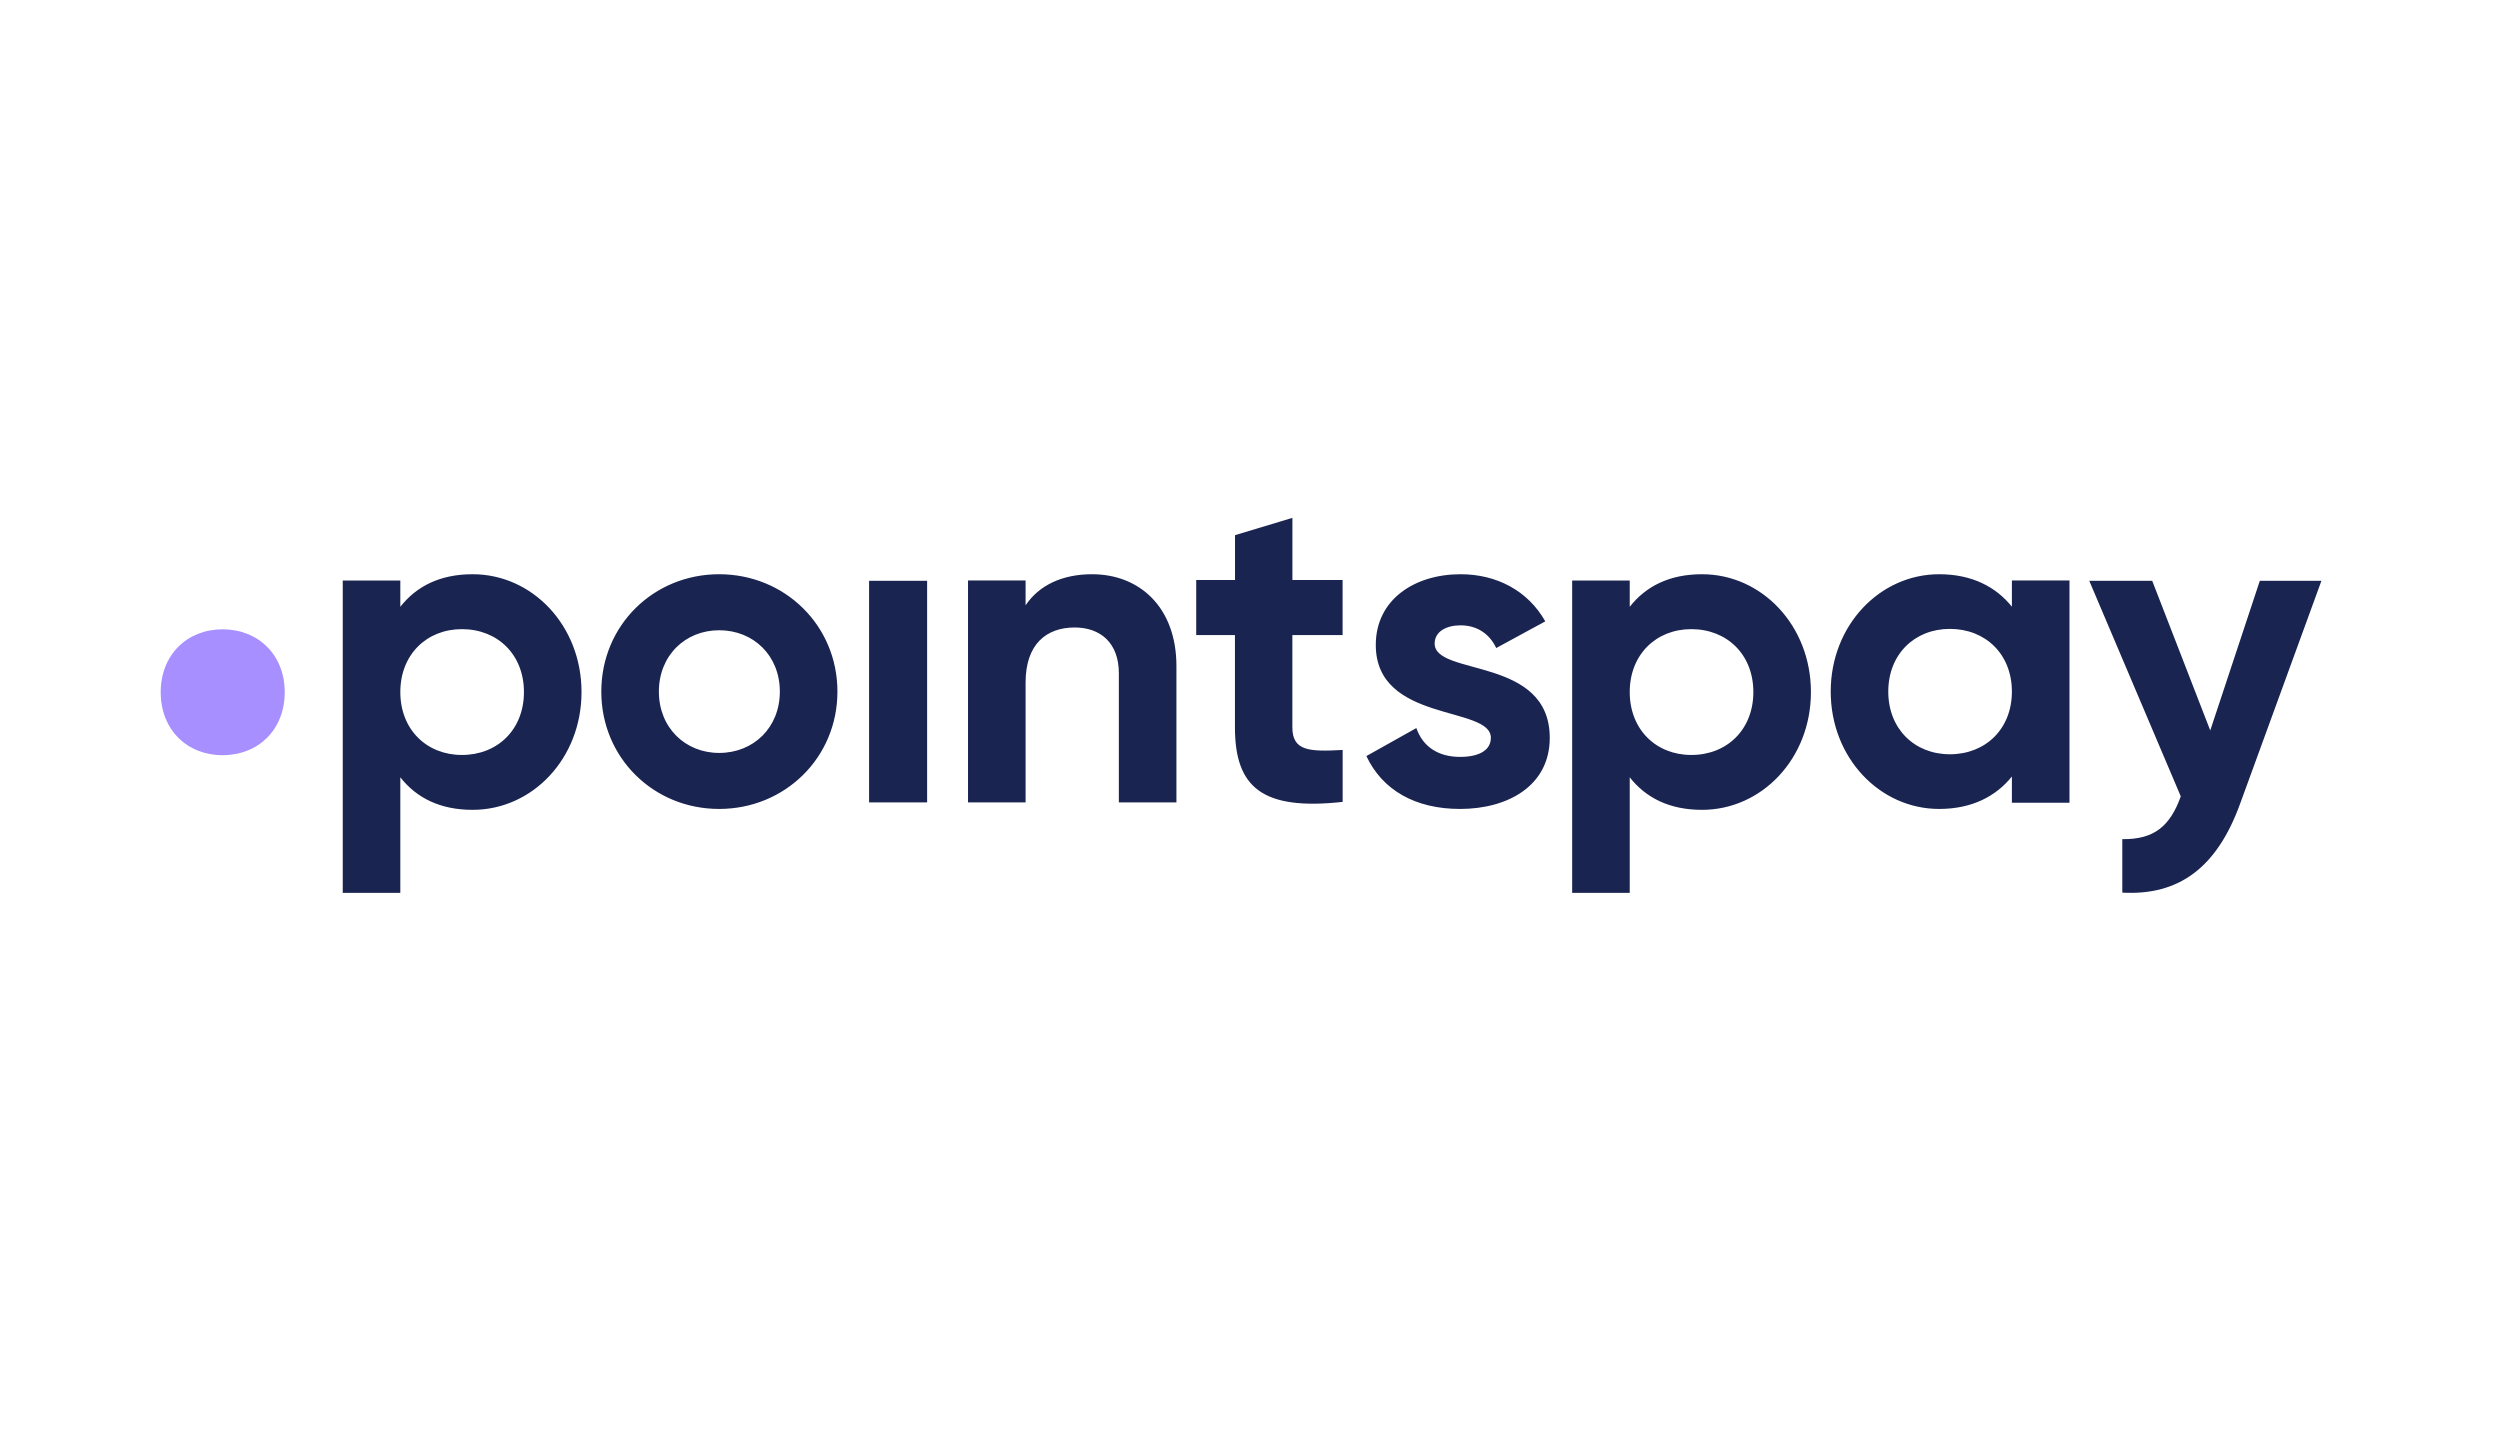 <?xml version="1.0" encoding="UTF-8"?>
<svg width="140px" height="80px" viewBox="0 0 140 80" version="1.1" xmlns="http://www.w3.org/2000/svg" xmlns:xlink="http://www.w3.org/1999/xlink">
    <title>im/logo-pay/pointspay</title>
    <g id="im/logo-pay/pointspay" stroke="none" stroke-width="1" fill="none" fill-rule="evenodd">
        <g id="Group-14" transform="translate(9, 29)">
            <path d="M17.467,3.157 C20.816,3.158 23.565,6.031 23.565,9.755 C23.565,13.478 20.816,16.351 17.467,16.351 C15.642,16.351 14.318,15.678 13.418,14.528 L13.418,21 L10.194,21 L10.194,3.508 L13.418,3.508 L13.418,4.982 C14.318,3.832 15.642,3.157 17.467,3.157 Z M86.314,3.157 C89.663,3.158 92.412,6.031 92.412,9.755 C92.412,13.478 89.663,16.351 86.314,16.351 C84.49,16.351 83.166,15.678 82.265,14.528 L82.265,21 L79.041,21 L79.041,3.508 L82.265,3.508 L82.265,4.982 C83.166,3.832 84.49,3.157 86.314,3.157 Z M111.524,3.525 L114.774,11.905 L117.55,3.525 L121,3.525 L116.45,15.998 C115.149,19.59 113.024,21.161 109.849,20.987 L109.849,17.992 C111.624,18.017 112.524,17.269 113.124,15.597 L107.999,3.525 L111.524,3.525 Z M31.272,3.157 C34.947,3.157 37.896,6.02 37.896,9.73 C37.896,13.439 34.948,16.301 31.272,16.301 C27.597,16.301 24.673,13.438 24.673,9.73 C24.673,6.02 27.597,3.157 31.272,3.157 Z M72.79,3.157 C74.814,3.157 76.563,4.078 77.536,5.796 L74.789,7.289 C74.413,6.493 73.714,6.019 72.79,6.019 C71.99,6.019 71.341,6.368 71.341,7.04 C71.341,8.884 77.786,7.739 77.786,12.319 C77.786,15.007 75.438,16.301 72.764,16.301 C70.266,16.301 68.419,15.256 67.517,13.34 L70.316,11.771 C70.667,12.792 71.516,13.386 72.765,13.386 C73.789,13.386 74.488,13.037 74.488,12.316 C74.488,10.5 68.044,11.495 68.044,7.115 C68.044,4.576 70.217,3.157 72.79,3.157 Z M99.592,3.157 C101.417,3.157 102.766,3.855 103.666,4.975 L103.666,3.507 L106.891,3.505 L106.891,15.952 L103.666,15.952 L103.666,14.484 C102.766,15.604 101.417,16.301 99.592,16.301 C96.269,16.301 93.52,13.438 93.52,9.729 C93.52,6.021 96.269,3.157 99.592,3.157 Z M63.375,0 L63.375,3.479 L66.186,3.479 L66.186,6.562 L63.372,6.562 L63.372,11.731 C63.372,13.072 64.344,13.097 66.188,12.998 L66.188,15.906 C61.678,16.402 60.157,15.085 60.157,11.729 L60.157,6.562 L57.988,6.562 L57.988,3.479 L60.161,3.479 L60.161,0.969 L63.375,0 Z M42.919,3.525 L42.919,15.934 L39.669,15.934 L39.669,3.525 L42.919,3.525 Z M52.156,3.157 C54.806,3.157 56.88,4.996 56.88,8.302 L56.88,15.933 L53.656,15.933 L53.656,8.7 C53.656,7.01 52.632,6.139 51.182,6.139 C49.608,6.139 48.433,7.06 48.433,9.222 L48.433,15.933 L45.209,15.933 L45.209,3.505 L48.433,3.505 L48.433,4.897 C49.182,3.779 50.482,3.157 52.156,3.157 Z M16.867,6.232 C14.893,6.232 13.418,7.656 13.418,9.755 C13.418,11.854 14.892,13.278 16.867,13.278 C18.866,13.278 20.341,11.854 20.341,9.755 C20.341,7.656 18.867,6.232 16.867,6.232 Z M85.714,6.232 C83.74,6.232 82.265,7.656 82.265,9.755 C82.265,11.854 83.739,13.278 85.714,13.278 C87.714,13.278 89.188,11.854 89.188,9.755 C89.188,7.656 87.715,6.232 85.714,6.232 Z M100.192,6.218 C98.218,6.218 96.743,7.637 96.743,9.729 C96.743,11.82 98.217,13.239 100.192,13.239 C102.193,13.239 103.666,11.82 103.666,9.729 C103.666,7.637 102.193,6.218 100.192,6.218 Z M31.272,6.294 C29.372,6.294 27.897,7.713 27.897,9.73 C27.897,11.746 29.371,13.164 31.272,13.164 C33.197,13.164 34.671,11.746 34.671,9.73 C34.671,7.713 33.197,6.294 31.272,6.294 Z" id="Combined-Shape" fill="#192451"></path>
            <path d="M6.944,9.766 C6.944,7.666 5.465,6.242 3.46,6.242 C1.479,6.242 5.37777778e-05,7.666 5.37777778e-05,9.766 C5.37777778e-05,11.866 1.478,13.29 3.46,13.29 C5.465,13.29 6.944,11.866 6.944,9.766" id="Fill-13" fill="#A78FFF"></path>
        </g>
    </g>
</svg>